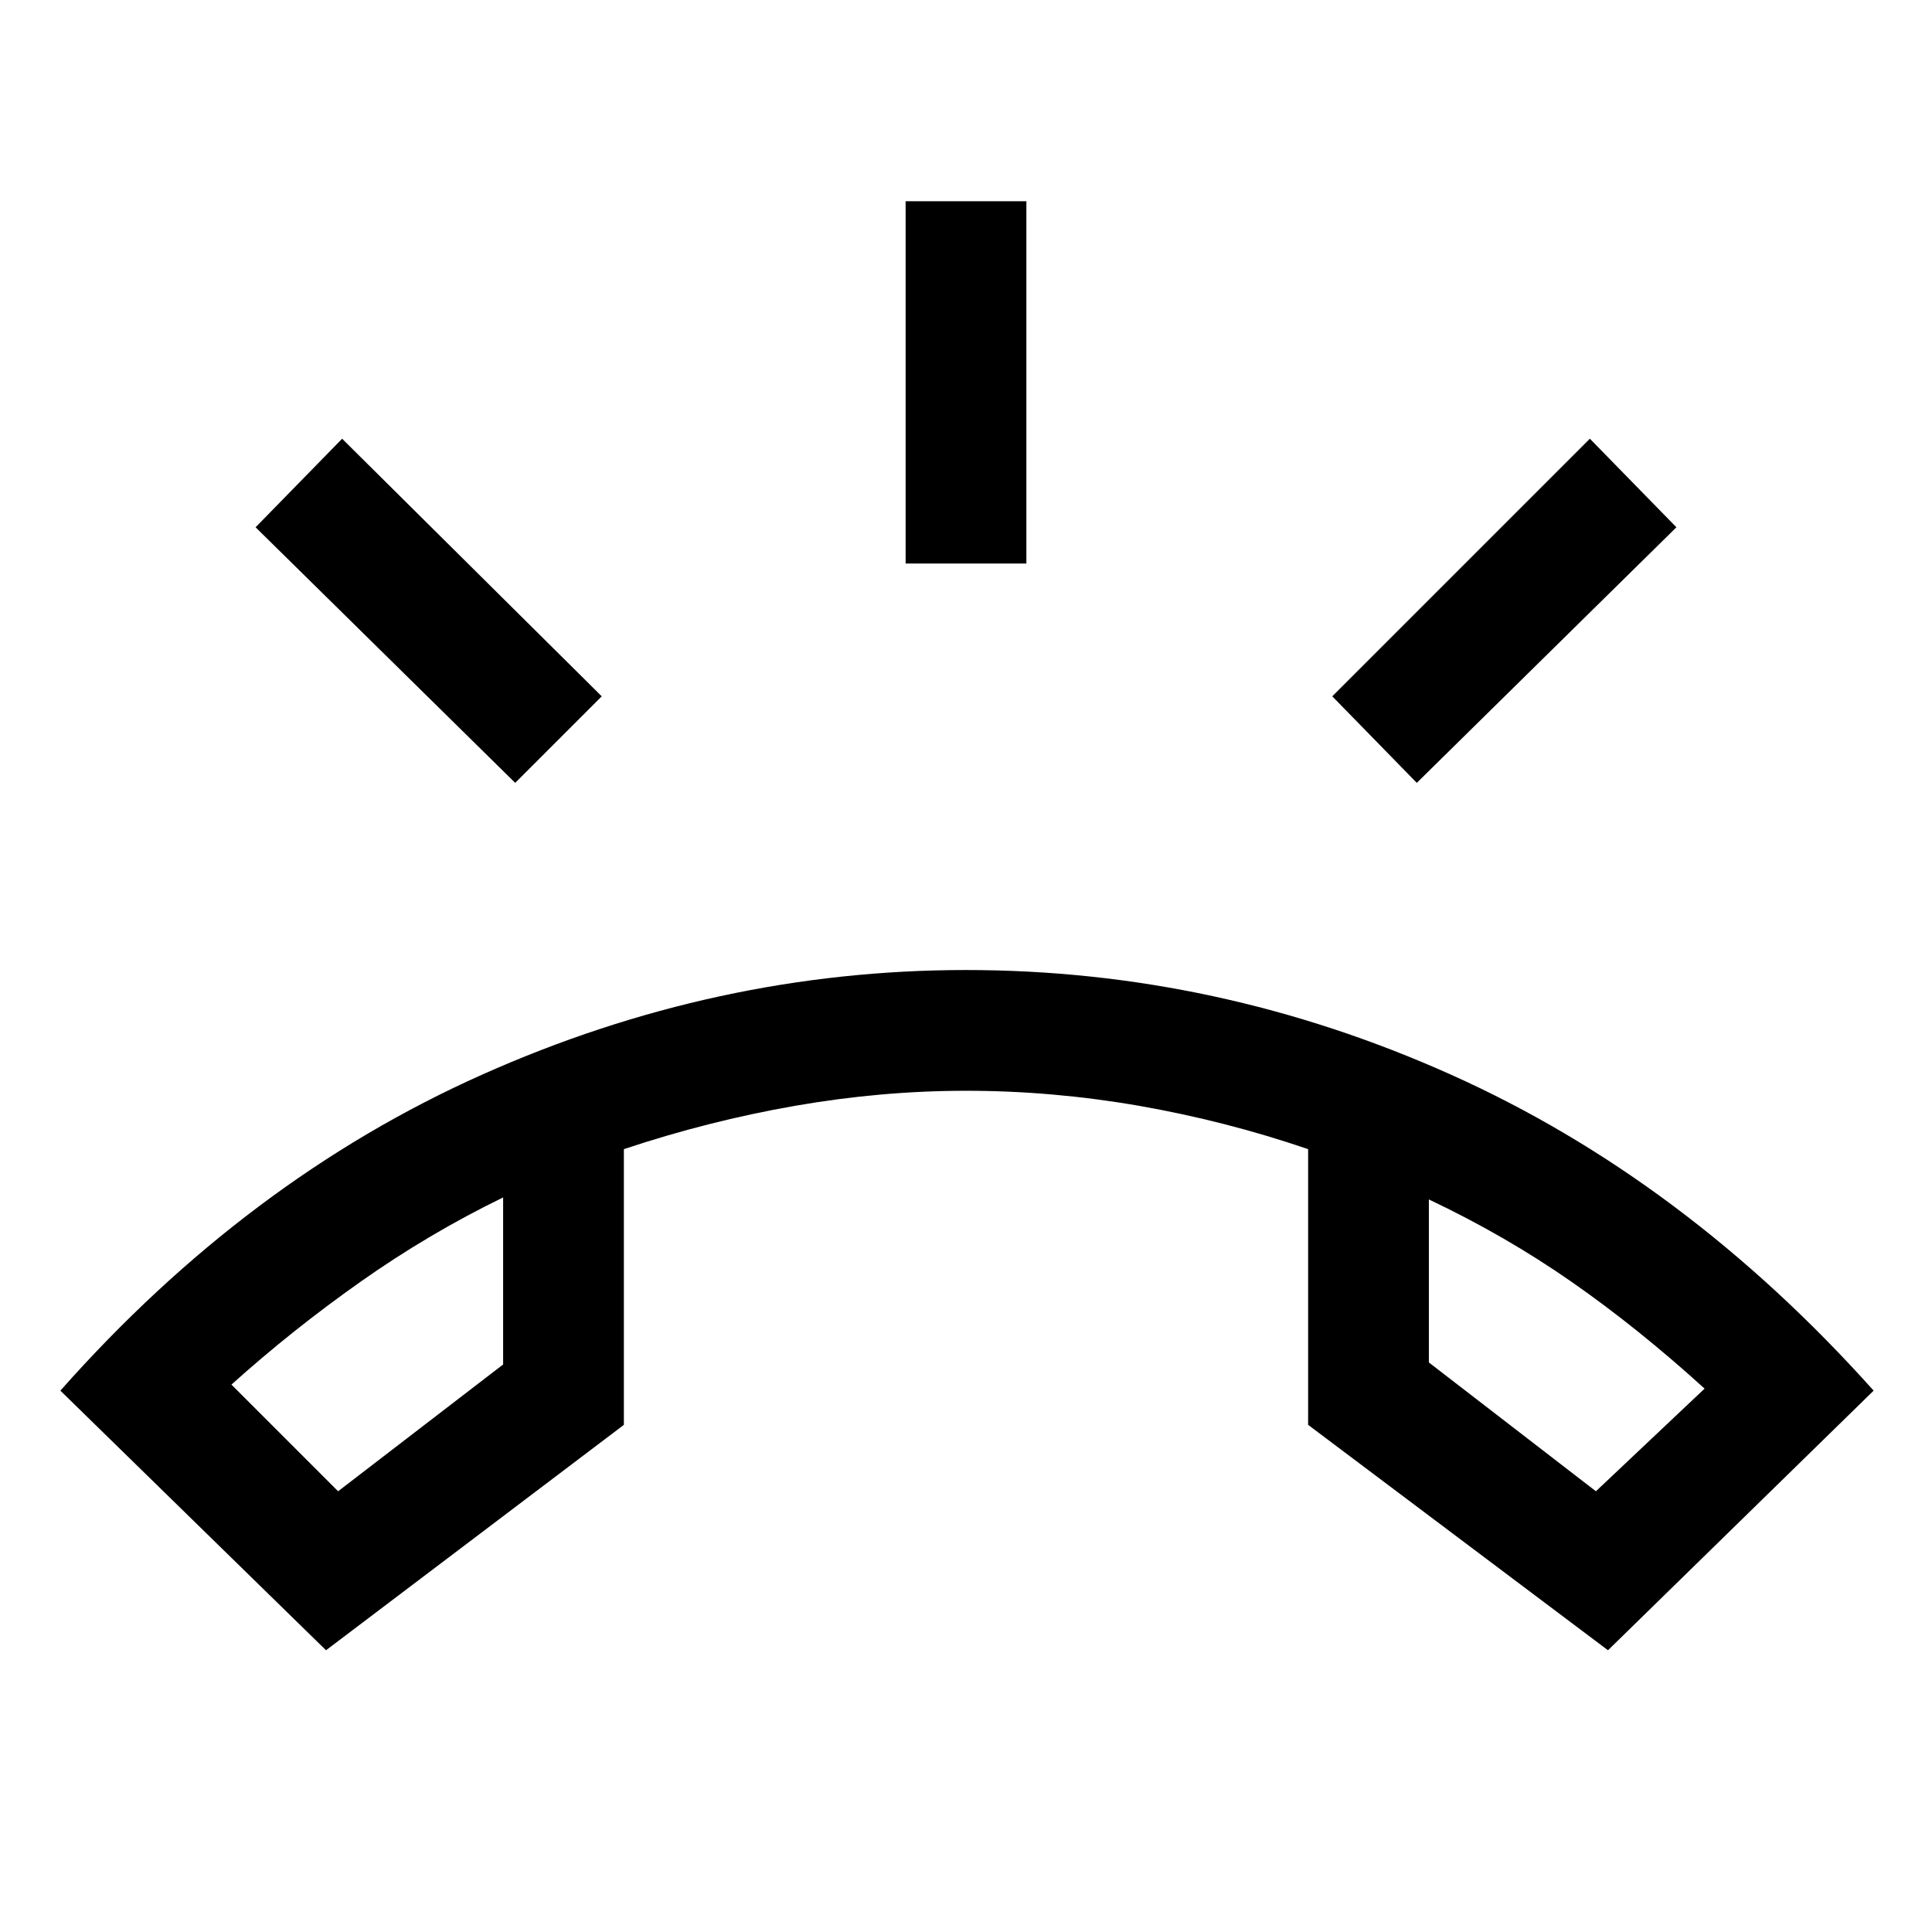 <svg xmlns="http://www.w3.org/2000/svg" height="24" width="24"><path d="M4.05 20.5 0.75 17.275Q3.075 14.65 5.988 13.35Q8.9 12.05 12 12.05Q15.125 12.05 18.025 13.35Q20.925 14.65 23.275 17.275L19.975 20.5L16.25 17.7V14.275Q15.225 13.925 14.15 13.737Q13.075 13.55 12 13.55Q10.95 13.55 9.875 13.737Q8.8 13.925 7.75 14.275V17.7ZM4.2 18.525 6.25 16.95V14.875Q5.325 15.325 4.475 15.925Q3.625 16.525 2.875 17.2ZM19.825 18.525 21.175 17.25Q20.35 16.5 19.525 15.925Q18.7 15.35 17.75 14.9V16.925ZM11.25 7V2.5H12.75V7ZM17.6 9.725 16.55 8.65 19.75 5.45 20.825 6.55ZM6.4 9.725 3.175 6.55 4.25 5.45 7.475 8.65ZM17.75 14.9Q17.75 14.9 17.75 14.9Q17.75 14.9 17.75 14.9ZM6.25 14.875Q6.25 14.875 6.25 14.875Q6.25 14.875 6.25 14.875Z"/></svg>